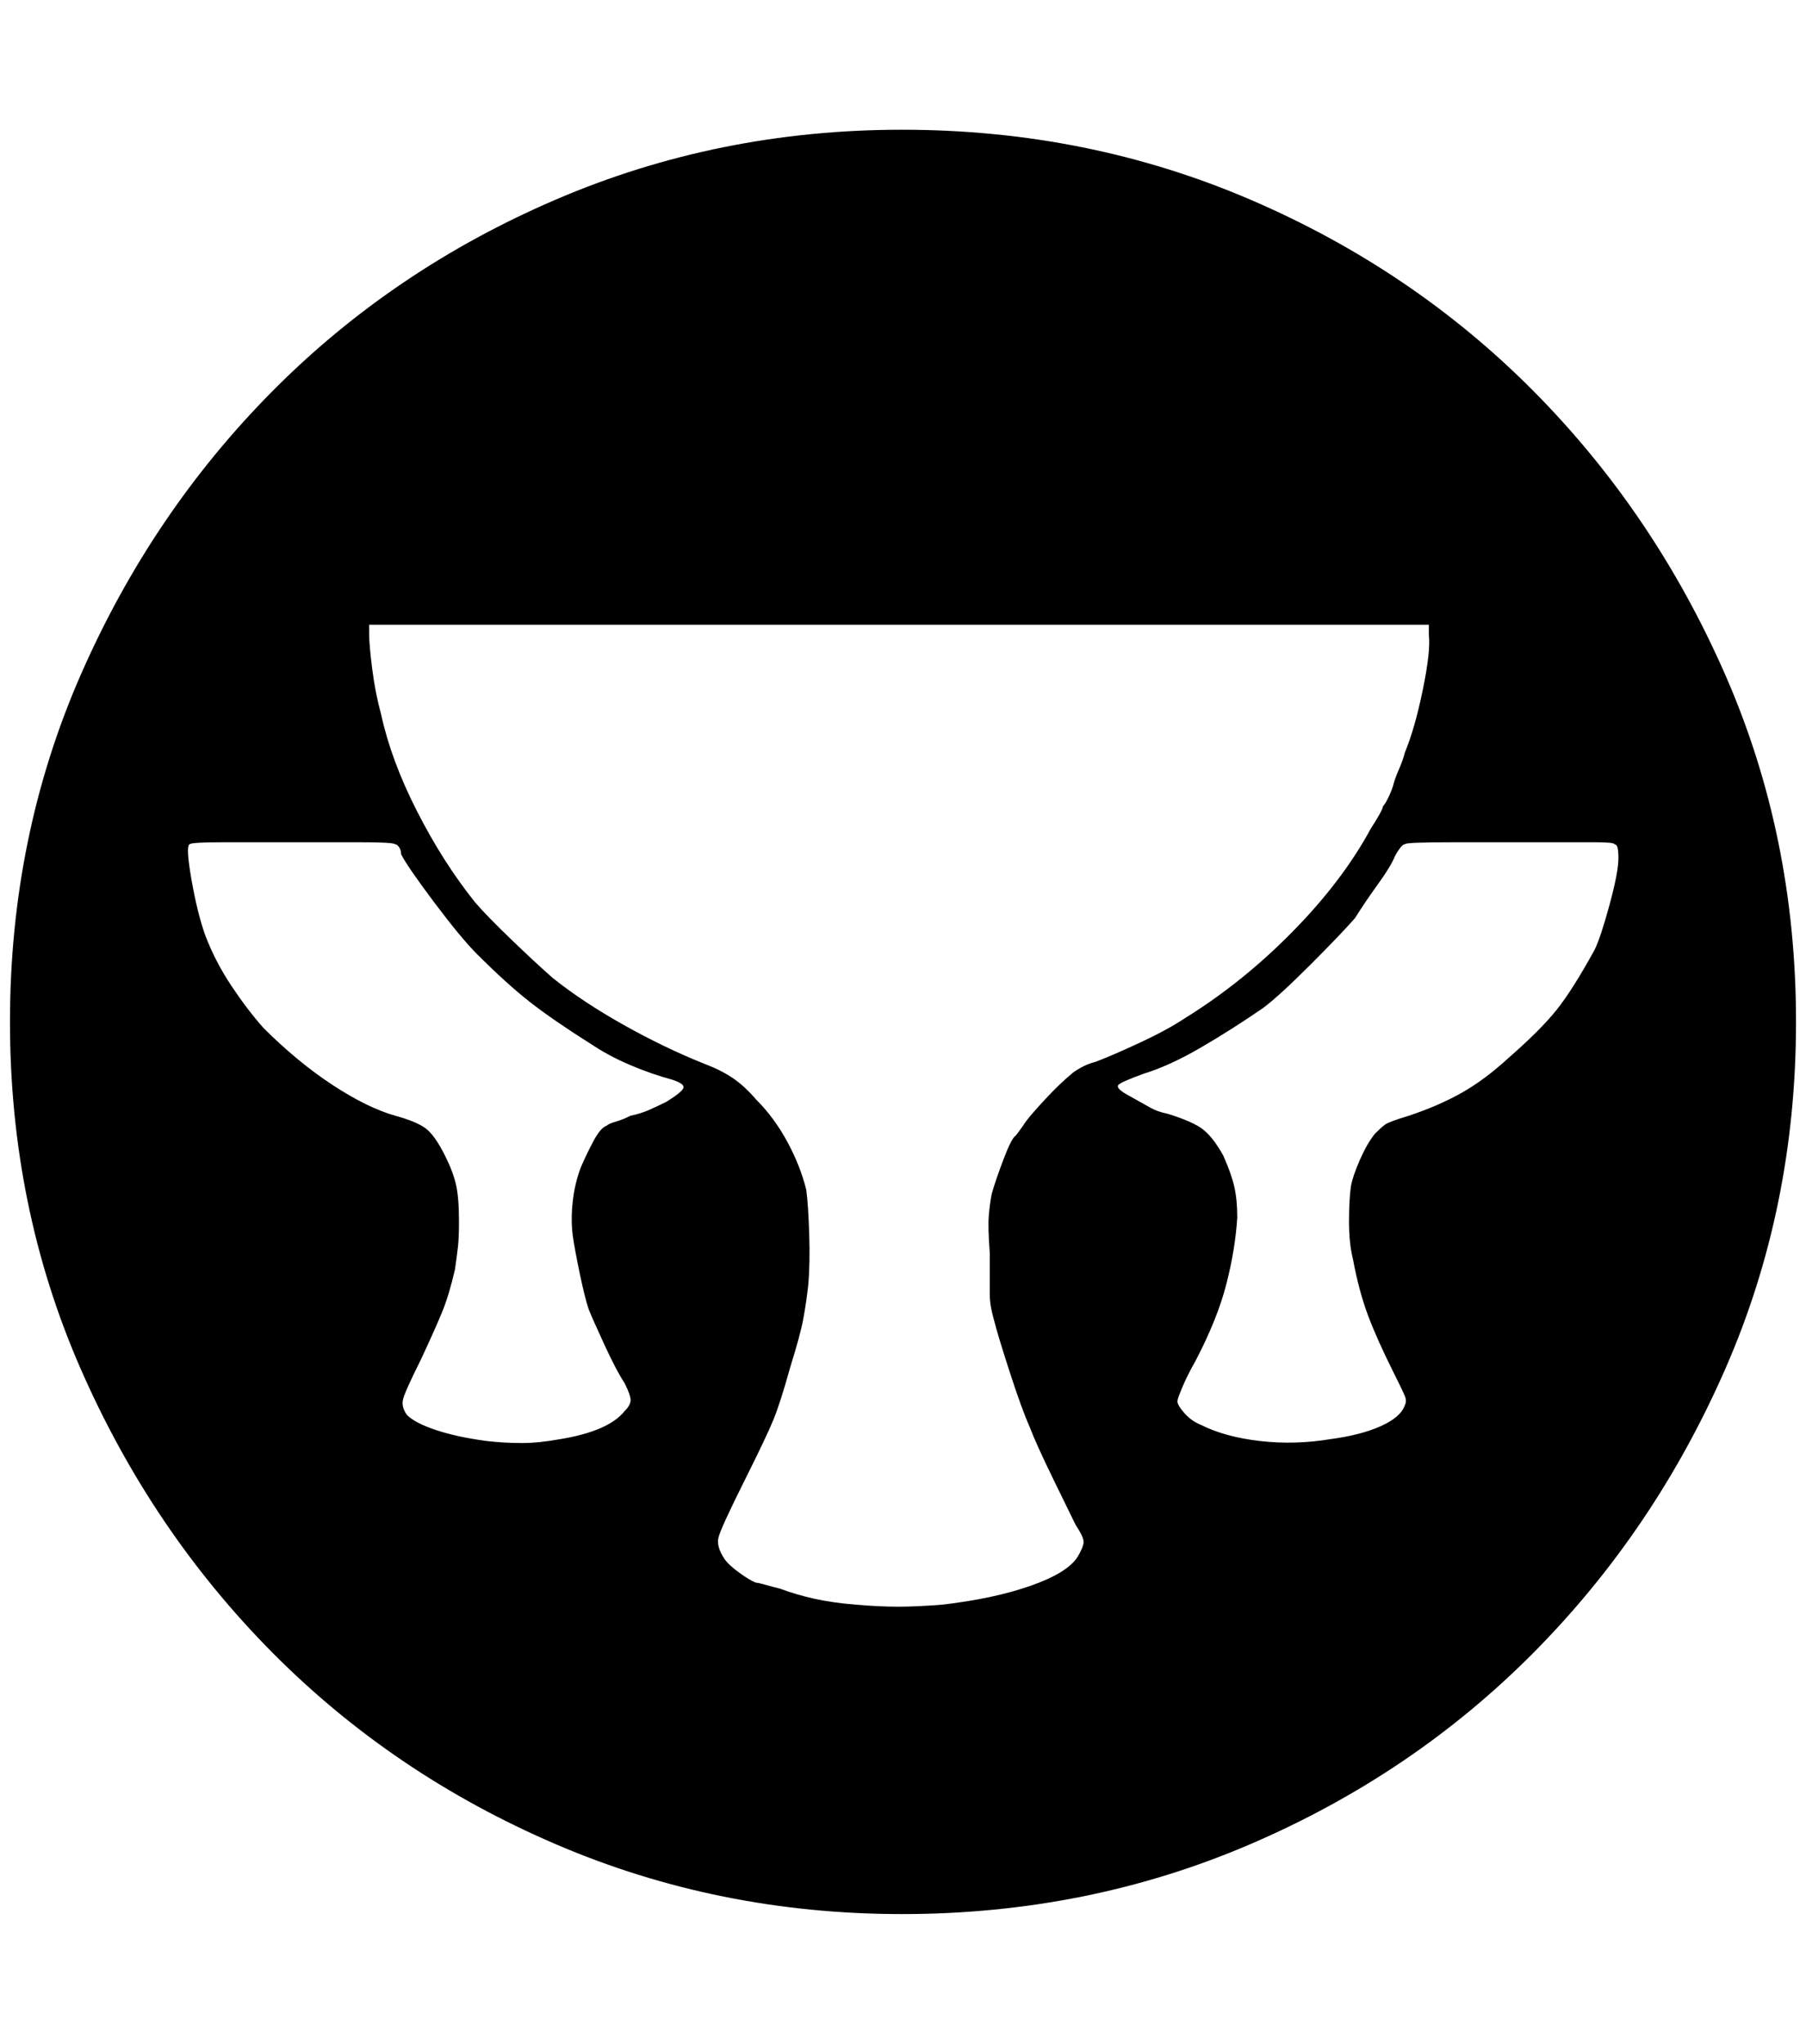 <?xml version="1.0" standalone="no"?>
<!DOCTYPE svg PUBLIC "-//W3C//DTD SVG 1.1//EN" "http://www.w3.org/Graphics/SVG/1.1/DTD/svg11.dtd" >
<svg xmlns="http://www.w3.org/2000/svg" xmlns:xlink="http://www.w3.org/1999/xlink" version="1.1" viewBox="-10 0 1810 2048">
   <path fill="currentColor"
d="M894 130q-184 0 -347 70t-284 192t-192 284t-71 348t71 348t192 284t284 192t347 70q186 0 349 -70t284 -192t192 -284t71 -348t-71 -348t-192 -284t-284 -192t-349 -70zM658 1104q-8 4 -17 8t-19 6q-8 4 -15 6t-9 4q-6 2 -13 15t-13 27q-6 16 -8 34t0 34q2 14 7 38t9 36
q4 10 16 36t20 38q6 12 6 17t-6 11q-8 10 -24 17t-40 11q-22 4 -39 4t-35 -2q-30 -4 -51 -11t-29 -15q-6 -8 -4 -16t18 -40q14 -30 21 -47t13 -43q2 -14 3 -23t1 -25q0 -24 -3 -37t-11 -29q-10 -20 -19 -27t-31 -13q-28 -8 -63 -31t-69 -57q-16 -18 -32 -42t-26 -50
q-8 -22 -14 -56t-2 -36q2 -2 33 -2h69h70q32 0 34 2q2 0 4 3t2 7q6 12 33 48t43 52q30 30 53 48t61 42q18 12 39 21t43 15q12 4 11 8t-17 14zM982 1256v42q0 10 4 24q4 16 16 53t20 55q6 16 24 53t22 45q8 12 8 17t-6 15q-10 16 -47 29t-89 19q-26 2 -44 2t-42 -2t-42 -6
t-34 -10q-8 -2 -15 -4t-9 -2q-6 -2 -17 -10t-15 -14q-8 -12 -6 -21t26 -57q22 -44 29 -61t17 -53q10 -32 13 -48t5 -34q2 -22 1 -52t-3 -44q-6 -24 -19 -48t-31 -42q-12 -14 -24 -22t-28 -14q-40 -16 -81 -39t-71 -47q-16 -14 -41 -38t-37 -38q-32 -40 -58 -91t-36 -97
q-6 -22 -9 -46t-3 -34v-10h1062v10q2 16 -6 55t-18 63q-2 8 -6 17t-6 17q-2 6 -5 12t-5 8q0 2 -4 9t-8 13q-28 52 -78 103t-108 87q-18 12 -46 25t-44 19q-8 2 -15 6t-9 6q-12 10 -26 25t-20 23q-4 6 -7 10l-3 4q-4 2 -12 23t-12 35q-2 10 -3 22t1 38zM1502 1060
q-24 22 -47 35t-53 23q-20 6 -24 9t-10 9q-8 10 -15 26t-9 26q-2 14 -2 36t4 38q6 32 15 56t25 56q10 20 12 25t0 9q-4 12 -24 21t-50 13q-36 6 -71 2t-59 -16q-10 -4 -17 -12t-7 -12q0 -2 5 -14t13 -26q22 -42 31 -77t11 -67q0 -18 -3 -31t-11 -31q-10 -18 -20 -26t-36 -16
q-10 -2 -17 -6t-25 -14q-10 -6 -7 -9t25 -11q26 -8 57 -26t63 -40q16 -12 47 -43t45 -47q10 -16 23 -34t17 -28q2 -4 5 -8t5 -4q0 -2 48 -2h94h48q20 0 20 2q2 0 3 3t1 11q0 14 -9 47t-15 45q-22 40 -38 60t-48 48z" />
</svg>
